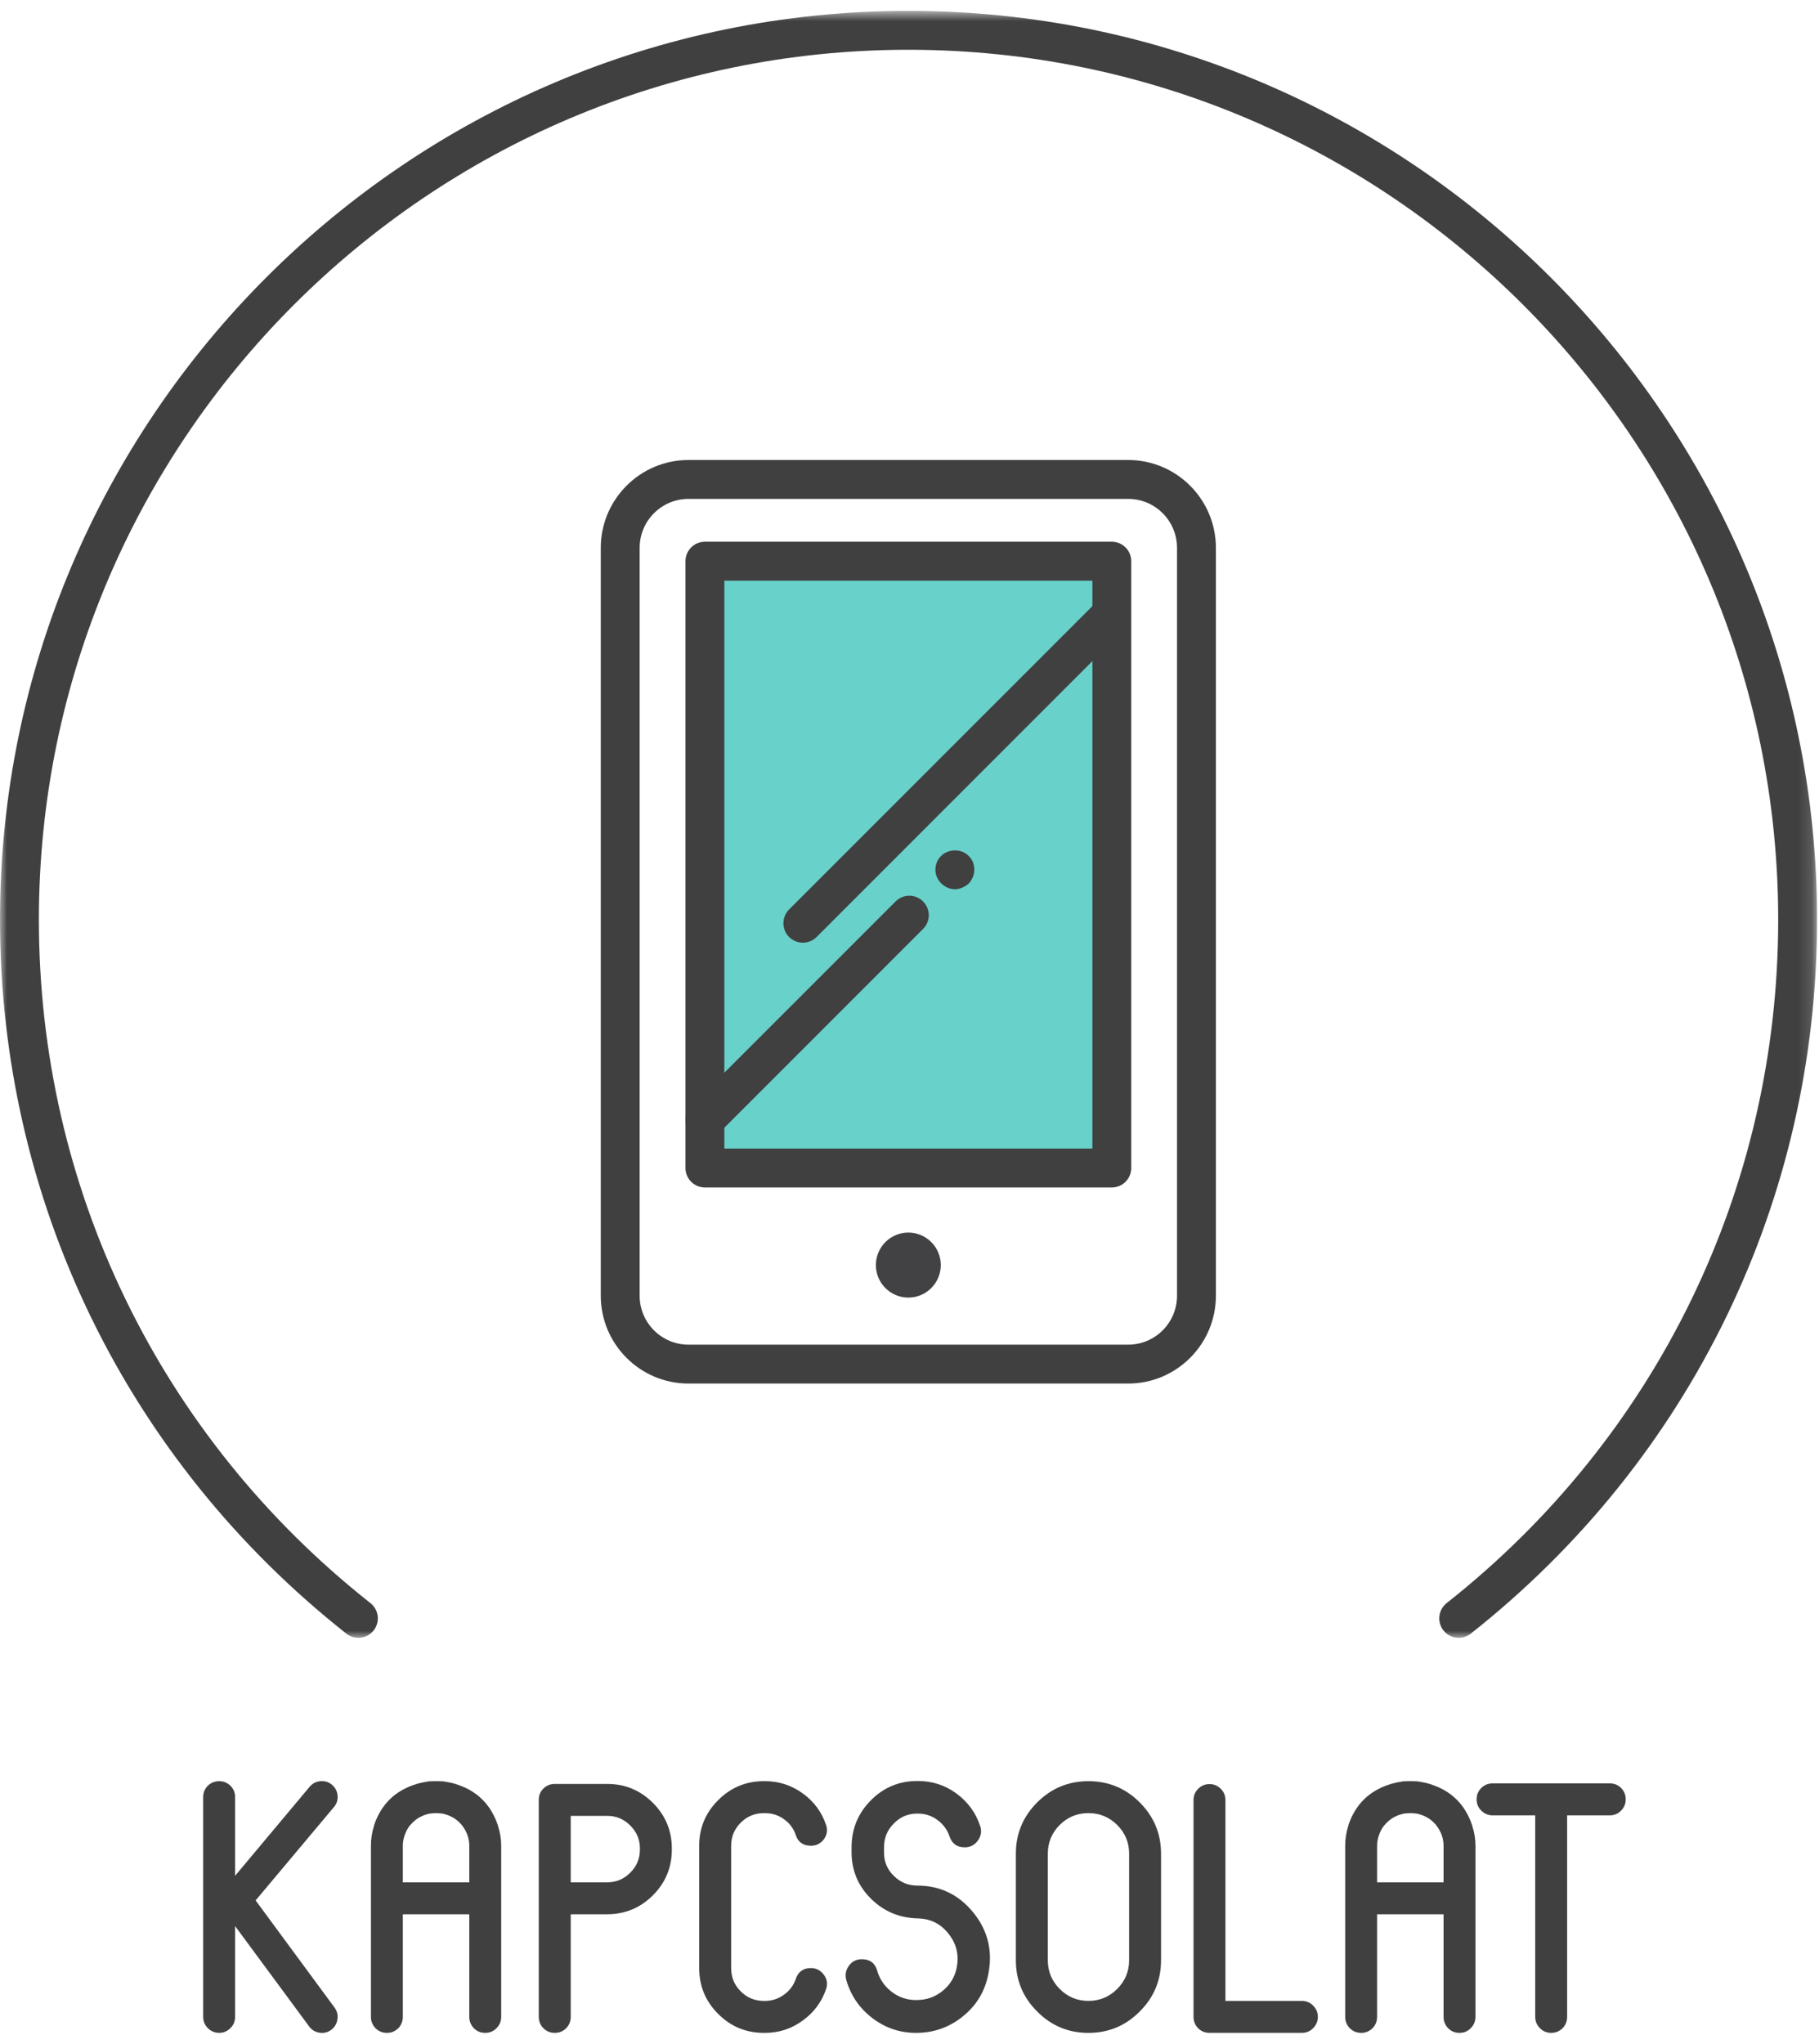 
<svg width="130px" height="146px" viewBox="0 0 130 146" version="1.1" xmlns="http://www.w3.org/2000/svg" xmlns:xlink="http://www.w3.org/1999/xlink">
    <!-- Generator: Sketch 43.2 (39069) - http://www.bohemiancoding.com/sketch -->
    <desc>Created with Sketch.</desc>
    <defs>
        <polygon id="path-1" points="0.001 0.775 129.861 0.775 129.861 116.997 0.001 116.997"></polygon>
        <polygon id="path-3" points="0 145.222 129.861 145.222 129.861 0.775 0 0.775"></polygon>
    </defs>
    <g id="monitor" stroke="none" stroke-width="1" fill="none" fill-rule="evenodd">
        <g id="kapcsolat" transform="translate(-618, -186)">
            <g id="Page-1" transform="translate(618, 186)">
                <polygon id="Fill-1" fill="#68D1C9" points="50.375 83.439 79.458 83.439 79.458 40.092 50.375 40.092"></polygon>
                <g id="Group-30" transform="translate(0, 0.003)">
                    <path d="M23.909,143.411 C24.093,143.664 24.165,143.945 24.115,144.253 C24.068,144.564 23.921,144.811 23.676,144.998 C23.423,145.186 23.143,145.256 22.834,145.206 C22.523,145.159 22.276,145.006 22.09,144.753 L16.801,137.589 L16.801,144.07 C16.801,144.389 16.693,144.656 16.473,144.875 C16.246,145.103 15.979,145.217 15.668,145.217 C15.351,145.217 15.076,145.103 14.848,144.875 C14.632,144.656 14.521,144.389 14.521,144.07 L14.521,128.373 C14.521,128.056 14.632,127.786 14.848,127.567 C15.076,127.347 15.351,127.239 15.668,127.239 C15.979,127.239 16.246,127.347 16.473,127.567 C16.693,127.786 16.801,128.056 16.801,128.373 L16.801,133.998 L22.137,127.628 C22.343,127.392 22.596,127.261 22.907,127.239 C23.226,127.211 23.501,127.303 23.737,127.503 C23.971,127.711 24.104,127.964 24.126,128.275 C24.154,128.584 24.062,128.859 23.859,129.095 L18.268,135.756 L23.909,143.411 Z" id="Fill-2" fill="#404041"></path>
                    <path d="M33.539,134.465 L33.539,131.851 C33.539,131.543 33.478,131.246 33.359,130.959 L33.345,130.934 C33.253,130.732 33.139,130.546 33.003,130.373 C33.012,130.382 33.003,130.371 32.978,130.337 C32.903,130.257 32.823,130.176 32.734,130.093 C32.701,130.071 32.676,130.048 32.662,130.032 C32.612,129.993 32.562,129.957 32.514,129.923 C32.464,129.893 32.412,129.859 32.353,129.826 C32.306,129.798 32.248,129.773 32.187,129.74 C32.126,129.715 32.07,129.69 32.012,129.665 C31.948,129.643 31.912,129.632 31.903,129.632 C31.814,129.598 31.72,129.573 31.623,129.554 C31.606,129.554 31.573,129.551 31.523,129.546 C31.409,129.529 31.309,129.521 31.22,129.521 L31.112,129.521 C31.02,129.521 30.92,129.529 30.806,129.546 C30.756,129.551 30.723,129.554 30.706,129.554 C30.609,129.573 30.514,129.598 30.428,129.632 L30.303,129.665 C30.245,129.69 30.195,129.715 30.145,129.74 C30.073,129.773 30.014,129.798 29.976,129.826 C29.909,129.859 29.856,129.893 29.814,129.923 C29.767,129.957 29.717,129.993 29.667,130.032 C29.662,130.032 29.637,130.054 29.598,130.093 C29.506,130.176 29.426,130.257 29.353,130.337 C29.342,130.348 29.339,130.357 29.339,130.362 C29.331,130.371 29.323,130.373 29.314,130.373 C29.178,130.546 29.067,130.732 28.984,130.934 C28.984,130.929 28.981,130.934 28.973,130.959 C28.853,131.246 28.789,131.543 28.789,131.851 L28.789,134.465 L33.539,134.465 Z M35.589,130.434 C35.745,130.901 35.82,131.373 35.82,131.851 L35.82,144.071 C35.82,144.387 35.706,144.662 35.478,144.887 C35.262,145.109 34.989,145.218 34.676,145.218 C34.356,145.218 34.089,145.109 33.867,144.887 C33.651,144.662 33.539,144.387 33.539,144.071 L33.539,136.746 L28.789,136.746 L28.789,144.071 C28.789,144.387 28.681,144.662 28.462,144.887 C28.234,145.109 27.964,145.218 27.656,145.218 C27.339,145.218 27.064,145.109 26.837,144.887 C26.62,144.662 26.509,144.387 26.509,144.071 L26.509,131.851 C26.509,131.373 26.581,130.901 26.728,130.434 C26.753,130.357 26.756,130.334 26.739,130.373 C27.242,128.884 28.245,127.909 29.745,127.446 C29.751,127.446 29.764,127.443 29.778,127.434 C29.901,127.401 30.026,127.368 30.156,127.337 L30.195,127.337 C30.22,127.329 30.237,127.323 30.242,127.323 C30.356,127.298 30.476,127.279 30.595,127.259 L30.684,127.248 C30.845,127.24 30.992,127.237 31.123,127.237 L31.209,127.237 C31.337,127.237 31.481,127.24 31.634,127.248 L31.734,127.259 C31.856,127.279 31.973,127.298 32.089,127.323 C32.092,127.323 32.106,127.329 32.123,127.337 L32.173,127.337 C32.303,127.368 32.431,127.401 32.551,127.434 C32.556,127.443 32.564,127.446 32.576,127.446 C34.07,127.909 35.073,128.884 35.576,130.373 C35.584,130.382 35.589,130.396 35.589,130.412 L35.589,130.434 Z" id="Fill-4" fill="#404041"></path>
                    <path d="M45.733,132.045 C45.733,131.406 45.502,130.854 45.036,130.398 C44.58,129.942 44.033,129.715 43.389,129.715 L40.789,129.715 L40.789,134.465 L43.389,134.465 C44.033,134.465 44.58,134.237 45.036,133.781 C45.502,133.326 45.733,132.773 45.733,132.12 L45.733,132.045 Z M43.389,127.434 C44.666,127.434 45.758,127.884 46.661,128.787 C47.564,129.69 48.014,130.776 48.014,132.045 L48.014,132.12 C48.014,133.398 47.564,134.487 46.661,135.393 C45.758,136.292 44.666,136.745 43.389,136.745 L40.789,136.745 L40.789,144.07 C40.789,144.387 40.68,144.662 40.461,144.887 C40.233,145.109 39.964,145.218 39.655,145.218 C39.336,145.218 39.064,145.109 38.836,144.887 C38.616,144.662 38.505,144.387 38.505,144.07 L38.505,128.567 C38.505,128.251 38.616,127.981 38.836,127.762 C39.064,127.543 39.336,127.434 39.655,127.434 L43.389,127.434 Z" id="Fill-6" fill="#404041"></path>
                    <path d="M57.954,140.59 C58.337,140.59 58.645,140.751 58.881,141.068 C59.109,141.376 59.162,141.713 59.042,142.082 C58.729,143.001 58.176,143.751 57.381,144.329 C56.573,144.924 55.673,145.218 54.667,145.218 L54.598,145.218 C53.318,145.218 52.226,144.768 51.326,143.863 C50.42,142.963 49.97,141.871 49.97,140.59 L49.97,131.851 C49.97,130.579 50.42,129.496 51.326,128.593 C52.226,127.688 53.318,127.237 54.598,127.237 L54.667,127.237 C55.673,127.237 56.573,127.532 57.381,128.118 C58.176,128.696 58.729,129.446 59.042,130.374 C59.162,130.732 59.109,131.068 58.881,131.387 C58.645,131.699 58.337,131.851 57.954,131.851 C57.409,131.851 57.051,131.604 56.879,131.107 C56.726,130.635 56.443,130.251 56.037,129.96 C55.629,129.665 55.173,129.521 54.667,129.521 L54.598,129.521 C53.945,129.521 53.39,129.749 52.937,130.204 C52.479,130.66 52.254,131.21 52.254,131.851 L52.254,140.59 C52.254,141.243 52.479,141.799 52.937,142.251 C53.39,142.71 53.945,142.935 54.598,142.935 L54.667,142.935 C55.173,142.935 55.629,142.785 56.037,142.485 C56.443,142.19 56.726,141.81 56.879,141.349 C57.051,140.846 57.409,140.59 57.954,140.59" id="Fill-8" fill="#404041"></path>
                    <path d="M65.571,134.696 C67.199,134.704 68.526,135.346 69.562,136.623 C70.612,137.918 70.965,139.398 70.624,141.068 C70.379,142.279 69.771,143.276 68.793,144.057 C67.826,144.832 66.718,145.218 65.474,145.218 L65.46,145.218 C64.304,145.218 63.263,144.865 62.335,144.154 C61.435,143.465 60.818,142.573 60.493,141.482 C60.379,141.101 60.435,140.751 60.663,140.432 C60.89,140.115 61.201,139.957 61.59,139.957 C62.168,139.957 62.535,140.229 62.69,140.773 C62.868,141.384 63.21,141.887 63.715,142.276 C64.229,142.676 64.81,142.873 65.46,142.873 L65.51,142.873 C66.171,142.873 66.76,142.679 67.279,142.287 C67.81,141.89 68.16,141.376 68.329,140.751 C68.574,139.798 68.407,138.943 67.829,138.187 C67.265,137.446 66.526,137.065 65.607,137.04 C64.287,137.015 63.171,136.548 62.251,135.637 C61.324,134.726 60.86,133.612 60.86,132.304 L60.86,131.962 C60.86,130.651 61.318,129.534 62.237,128.607 C63.149,127.687 64.251,127.226 65.546,127.226 L65.621,127.226 C66.638,127.226 67.551,127.526 68.368,128.129 C69.171,128.723 69.735,129.493 70.049,130.434 C70.174,130.812 70.115,131.162 69.882,131.487 C69.651,131.801 69.343,131.962 68.954,131.962 L68.94,131.962 C68.396,131.962 68.037,131.704 67.865,131.193 C67.704,130.712 67.418,130.323 67.013,130.021 C66.596,129.712 66.132,129.554 65.621,129.554 L65.546,129.554 C64.888,129.554 64.329,129.793 63.876,130.265 C63.41,130.726 63.179,131.293 63.179,131.962 L63.179,132.337 C63.179,133.001 63.415,133.557 63.888,134.012 C64.351,134.468 64.912,134.696 65.571,134.696" id="Fill-10" fill="#404041"></path>
                    <path d="M75.738,130.363 C75.168,130.933 74.885,131.616 74.885,132.413 L74.885,140.03 C74.885,140.83 75.168,141.513 75.738,142.083 C76.302,142.652 76.985,142.933 77.788,142.933 C78.585,142.933 79.268,142.652 79.841,142.083 C80.41,141.513 80.696,140.83 80.696,140.03 L80.696,132.413 C80.696,131.616 80.41,130.933 79.841,130.363 C79.268,129.799 78.585,129.519 77.788,129.519 C76.985,129.519 76.302,129.799 75.738,130.363 M74.127,143.694 C73.11,142.686 72.602,141.463 72.602,140.03 L72.602,132.413 C72.602,130.991 73.11,129.769 74.127,128.752 C75.135,127.744 76.357,127.238 77.788,127.238 C79.221,127.238 80.441,127.744 81.452,128.752 C82.468,129.769 82.977,130.991 82.977,132.413 L82.977,140.03 C82.977,141.463 82.468,142.686 81.452,143.694 C80.441,144.711 79.221,145.219 77.788,145.219 C76.357,145.219 75.135,144.711 74.127,143.694" id="Fill-12" fill="#404041"></path>
                    <path d="M93.037,142.934 C93.353,142.934 93.623,143.045 93.842,143.264 C94.07,143.492 94.184,143.762 94.184,144.07 C94.184,144.387 94.07,144.662 93.842,144.887 C93.623,145.109 93.353,145.217 93.037,145.217 L86.445,145.217 C86.128,145.217 85.853,145.109 85.626,144.887 C85.409,144.662 85.298,144.387 85.298,144.07 L85.298,128.592 C85.298,128.276 85.409,128.006 85.626,127.787 C85.853,127.559 86.128,127.445 86.445,127.445 C86.753,127.445 87.023,127.559 87.251,127.787 C87.47,128.006 87.578,128.276 87.578,128.592 L87.578,142.934 L93.037,142.934 Z" id="Fill-14" fill="#404041"></path>
                    <path d="M103.168,134.465 L103.168,131.851 C103.168,131.543 103.107,131.246 102.988,130.959 L102.974,130.934 C102.882,130.732 102.768,130.546 102.632,130.373 C102.641,130.382 102.632,130.371 102.607,130.337 C102.532,130.257 102.452,130.176 102.363,130.093 C102.329,130.071 102.304,130.048 102.291,130.032 C102.241,129.993 102.191,129.957 102.143,129.923 C102.093,129.893 102.041,129.859 101.982,129.826 C101.935,129.798 101.877,129.773 101.816,129.74 C101.754,129.715 101.699,129.69 101.641,129.665 C101.577,129.643 101.541,129.632 101.532,129.632 C101.443,129.598 101.349,129.573 101.252,129.554 C101.235,129.554 101.202,129.551 101.152,129.546 C101.038,129.529 100.938,129.521 100.849,129.521 L100.741,129.521 C100.649,129.521 100.549,129.529 100.435,129.546 C100.385,129.551 100.352,129.554 100.335,129.554 C100.238,129.573 100.143,129.598 100.057,129.632 L99.932,129.665 C99.874,129.69 99.824,129.715 99.774,129.74 C99.702,129.773 99.643,129.798 99.604,129.826 C99.538,129.859 99.485,129.893 99.443,129.923 C99.396,129.957 99.346,129.993 99.296,130.032 C99.291,130.032 99.266,130.054 99.227,130.093 C99.135,130.176 99.054,130.257 98.982,130.337 C98.971,130.348 98.968,130.357 98.968,130.362 C98.96,130.371 98.952,130.373 98.943,130.373 C98.807,130.546 98.696,130.732 98.613,130.934 C98.613,130.929 98.61,130.934 98.602,130.959 C98.482,131.246 98.418,131.543 98.418,131.851 L98.418,134.465 L103.168,134.465 Z M105.218,130.434 C105.374,130.901 105.449,131.373 105.449,131.851 L105.449,144.071 C105.449,144.387 105.335,144.662 105.107,144.887 C104.891,145.109 104.618,145.218 104.304,145.218 C103.985,145.218 103.718,145.109 103.496,144.887 C103.279,144.662 103.168,144.387 103.168,144.071 L103.168,136.746 L98.418,136.746 L98.418,144.071 C98.418,144.387 98.31,144.662 98.091,144.887 C97.863,145.109 97.593,145.218 97.285,145.218 C96.968,145.218 96.693,145.109 96.466,144.887 C96.249,144.662 96.138,144.387 96.138,144.071 L96.138,131.851 C96.138,131.373 96.21,130.901 96.357,130.434 C96.382,130.357 96.385,130.334 96.368,130.373 C96.871,128.884 97.874,127.909 99.374,127.446 C99.379,127.446 99.393,127.443 99.407,127.434 C99.529,127.401 99.654,127.368 99.785,127.337 L99.824,127.337 C99.849,127.329 99.866,127.323 99.871,127.323 C99.985,127.298 100.104,127.279 100.224,127.259 L100.313,127.248 C100.474,127.24 100.621,127.237 100.752,127.237 L100.838,127.237 C100.966,127.237 101.11,127.24 101.263,127.248 L101.363,127.259 C101.485,127.279 101.602,127.298 101.718,127.323 C101.721,127.323 101.735,127.329 101.752,127.337 L101.802,127.337 C101.932,127.368 102.06,127.401 102.179,127.434 C102.185,127.443 102.193,127.446 102.204,127.446 C103.699,127.909 104.702,128.884 105.204,130.373 C105.213,130.382 105.218,130.396 105.218,130.412 L105.218,130.434 Z" id="Fill-16" fill="#404041"></path>
                    <path d="M115.052,127.396 C115.369,127.396 115.639,127.504 115.858,127.726 C116.078,127.954 116.186,128.224 116.186,128.529 C116.186,128.849 116.078,129.115 115.858,129.338 C115.639,129.565 115.369,129.679 115.052,129.679 L112,129.679 L112,144.071 C112,144.387 111.889,144.662 111.672,144.887 C111.441,145.11 111.175,145.218 110.864,145.218 C110.55,145.218 110.278,145.11 110.061,144.887 C109.83,144.662 109.719,144.387 109.719,144.071 L109.719,129.679 L106.677,129.679 C106.361,129.679 106.086,129.565 105.861,129.338 C105.639,129.115 105.53,128.849 105.53,128.529 C105.53,128.224 105.639,127.954 105.861,127.726 C106.086,127.504 106.361,127.396 106.677,127.396 L115.052,127.396 Z" id="Fill-18" fill="#404041"></path>
                    <g id="Group-22">
                        <mask id="mask-2" fill="white">
                            <use xlink:href="#path-1"></use>
                        </mask>
                        <g id="Clip-21"></g>
                        <path d="M104.251,116.997 C103.843,116.997 103.434,116.816 103.159,116.469 C102.687,115.866 102.79,114.991 103.39,114.516 C118.448,102.638 127.084,84.841 127.084,65.694 C127.084,31.43 99.195,3.552 64.918,3.552 C30.654,3.552 2.779,31.43 2.779,65.694 C2.779,84.841 11.415,102.638 26.473,114.516 C27.076,114.991 27.179,115.866 26.704,116.469 C26.229,117.072 25.356,117.172 24.754,116.699 C9.023,104.288 0.001,85.697 0.001,65.694 C0.001,29.899 29.12,0.774 64.918,0.774 C100.726,0.774 129.862,29.899 129.862,65.694 C129.862,85.697 120.84,104.288 105.112,116.699 C104.856,116.899 104.551,116.997 104.251,116.997" id="Fill-20" fill="#404041" mask="url(#mask-2)"></path>
                    </g>
                    <mask id="mask-4" fill="white">
                        <use xlink:href="#path-3"></use>
                    </mask>
                    <g id="Clip-24"></g>
                    <path d="M51.767,82.047 L78.072,82.047 L78.072,41.478 L51.767,41.478 L51.767,82.047 Z M79.458,84.825 L50.378,84.825 C49.608,84.825 48.989,84.203 48.989,83.436 L48.989,40.086 C48.989,39.319 49.608,38.697 50.378,38.697 L79.458,38.697 C80.228,38.697 80.847,39.319 80.847,40.086 L80.847,83.436 C80.847,84.203 80.228,84.825 79.458,84.825 L79.458,84.825 Z" id="Fill-23" fill="#404041" mask="url(#mask-4)"></path>
                    <path d="M49.205,35.636 C47.28,35.636 45.714,37.202 45.714,39.133 L45.714,92.561 C45.714,94.488 47.28,96.055 49.205,96.055 L80.63,96.055 C82.555,96.055 84.119,94.488 84.119,92.561 L84.119,39.133 C84.119,37.202 82.555,35.636 80.63,35.636 L49.205,35.636 Z M80.63,98.833 L49.205,98.833 C45.75,98.833 42.936,96.019 42.936,92.561 L42.936,39.133 C42.936,35.672 45.75,32.858 49.205,32.858 L80.63,32.858 C84.086,32.858 86.897,35.672 86.897,39.133 L86.897,92.561 C86.897,96.019 84.086,98.833 80.63,98.833 L80.63,98.833 Z" id="Fill-25" fill="#404041" mask="url(#mask-4)"></path>
                    <path d="M67.236,90.369 C67.236,91.65 66.198,92.691 64.917,92.691 C63.636,92.691 62.597,91.65 62.597,90.369 C62.597,89.089 63.636,88.047 64.917,88.047 C66.198,88.047 67.236,89.089 67.236,90.369" id="Fill-26" fill="#424143" mask="url(#mask-4)"></path>
                    <path d="M50.374,81.374 C50.019,81.374 49.663,81.238 49.391,80.968 C48.849,80.424 48.849,79.546 49.391,79.002 L64.005,64.393 C64.549,63.849 65.427,63.849 65.969,64.393 C66.513,64.935 66.513,65.813 65.969,66.357 L51.358,80.968 C51.086,81.238 50.73,81.374 50.374,81.374" id="Fill-27" fill="#404041" mask="url(#mask-4)"></path>
                    <path d="M57.379,67.339 C57.023,67.339 56.667,67.203 56.395,66.933 C55.854,66.389 55.854,65.511 56.395,64.966 L78.334,43.033 C78.876,42.491 79.756,42.491 80.298,43.033 C80.84,43.575 80.84,44.455 80.298,44.997 L58.362,66.933 C58.09,67.203 57.734,67.339 57.379,67.339" id="Fill-28" fill="#404041" mask="url(#mask-4)"></path>
                    <path d="M68.243,63.522 C67.882,63.522 67.521,63.355 67.268,63.105 C66.993,62.828 66.854,62.494 66.854,62.133 C66.854,61.744 66.993,61.383 67.268,61.133 C67.771,60.633 68.715,60.605 69.215,61.133 C69.493,61.383 69.632,61.744 69.632,62.133 C69.632,62.466 69.493,62.828 69.24,63.105 C68.965,63.355 68.604,63.522 68.243,63.522" id="Fill-29" fill="#404041" mask="url(#mask-4)"></path>
                </g>
            </g>
        </g>
    </g>
</svg>
